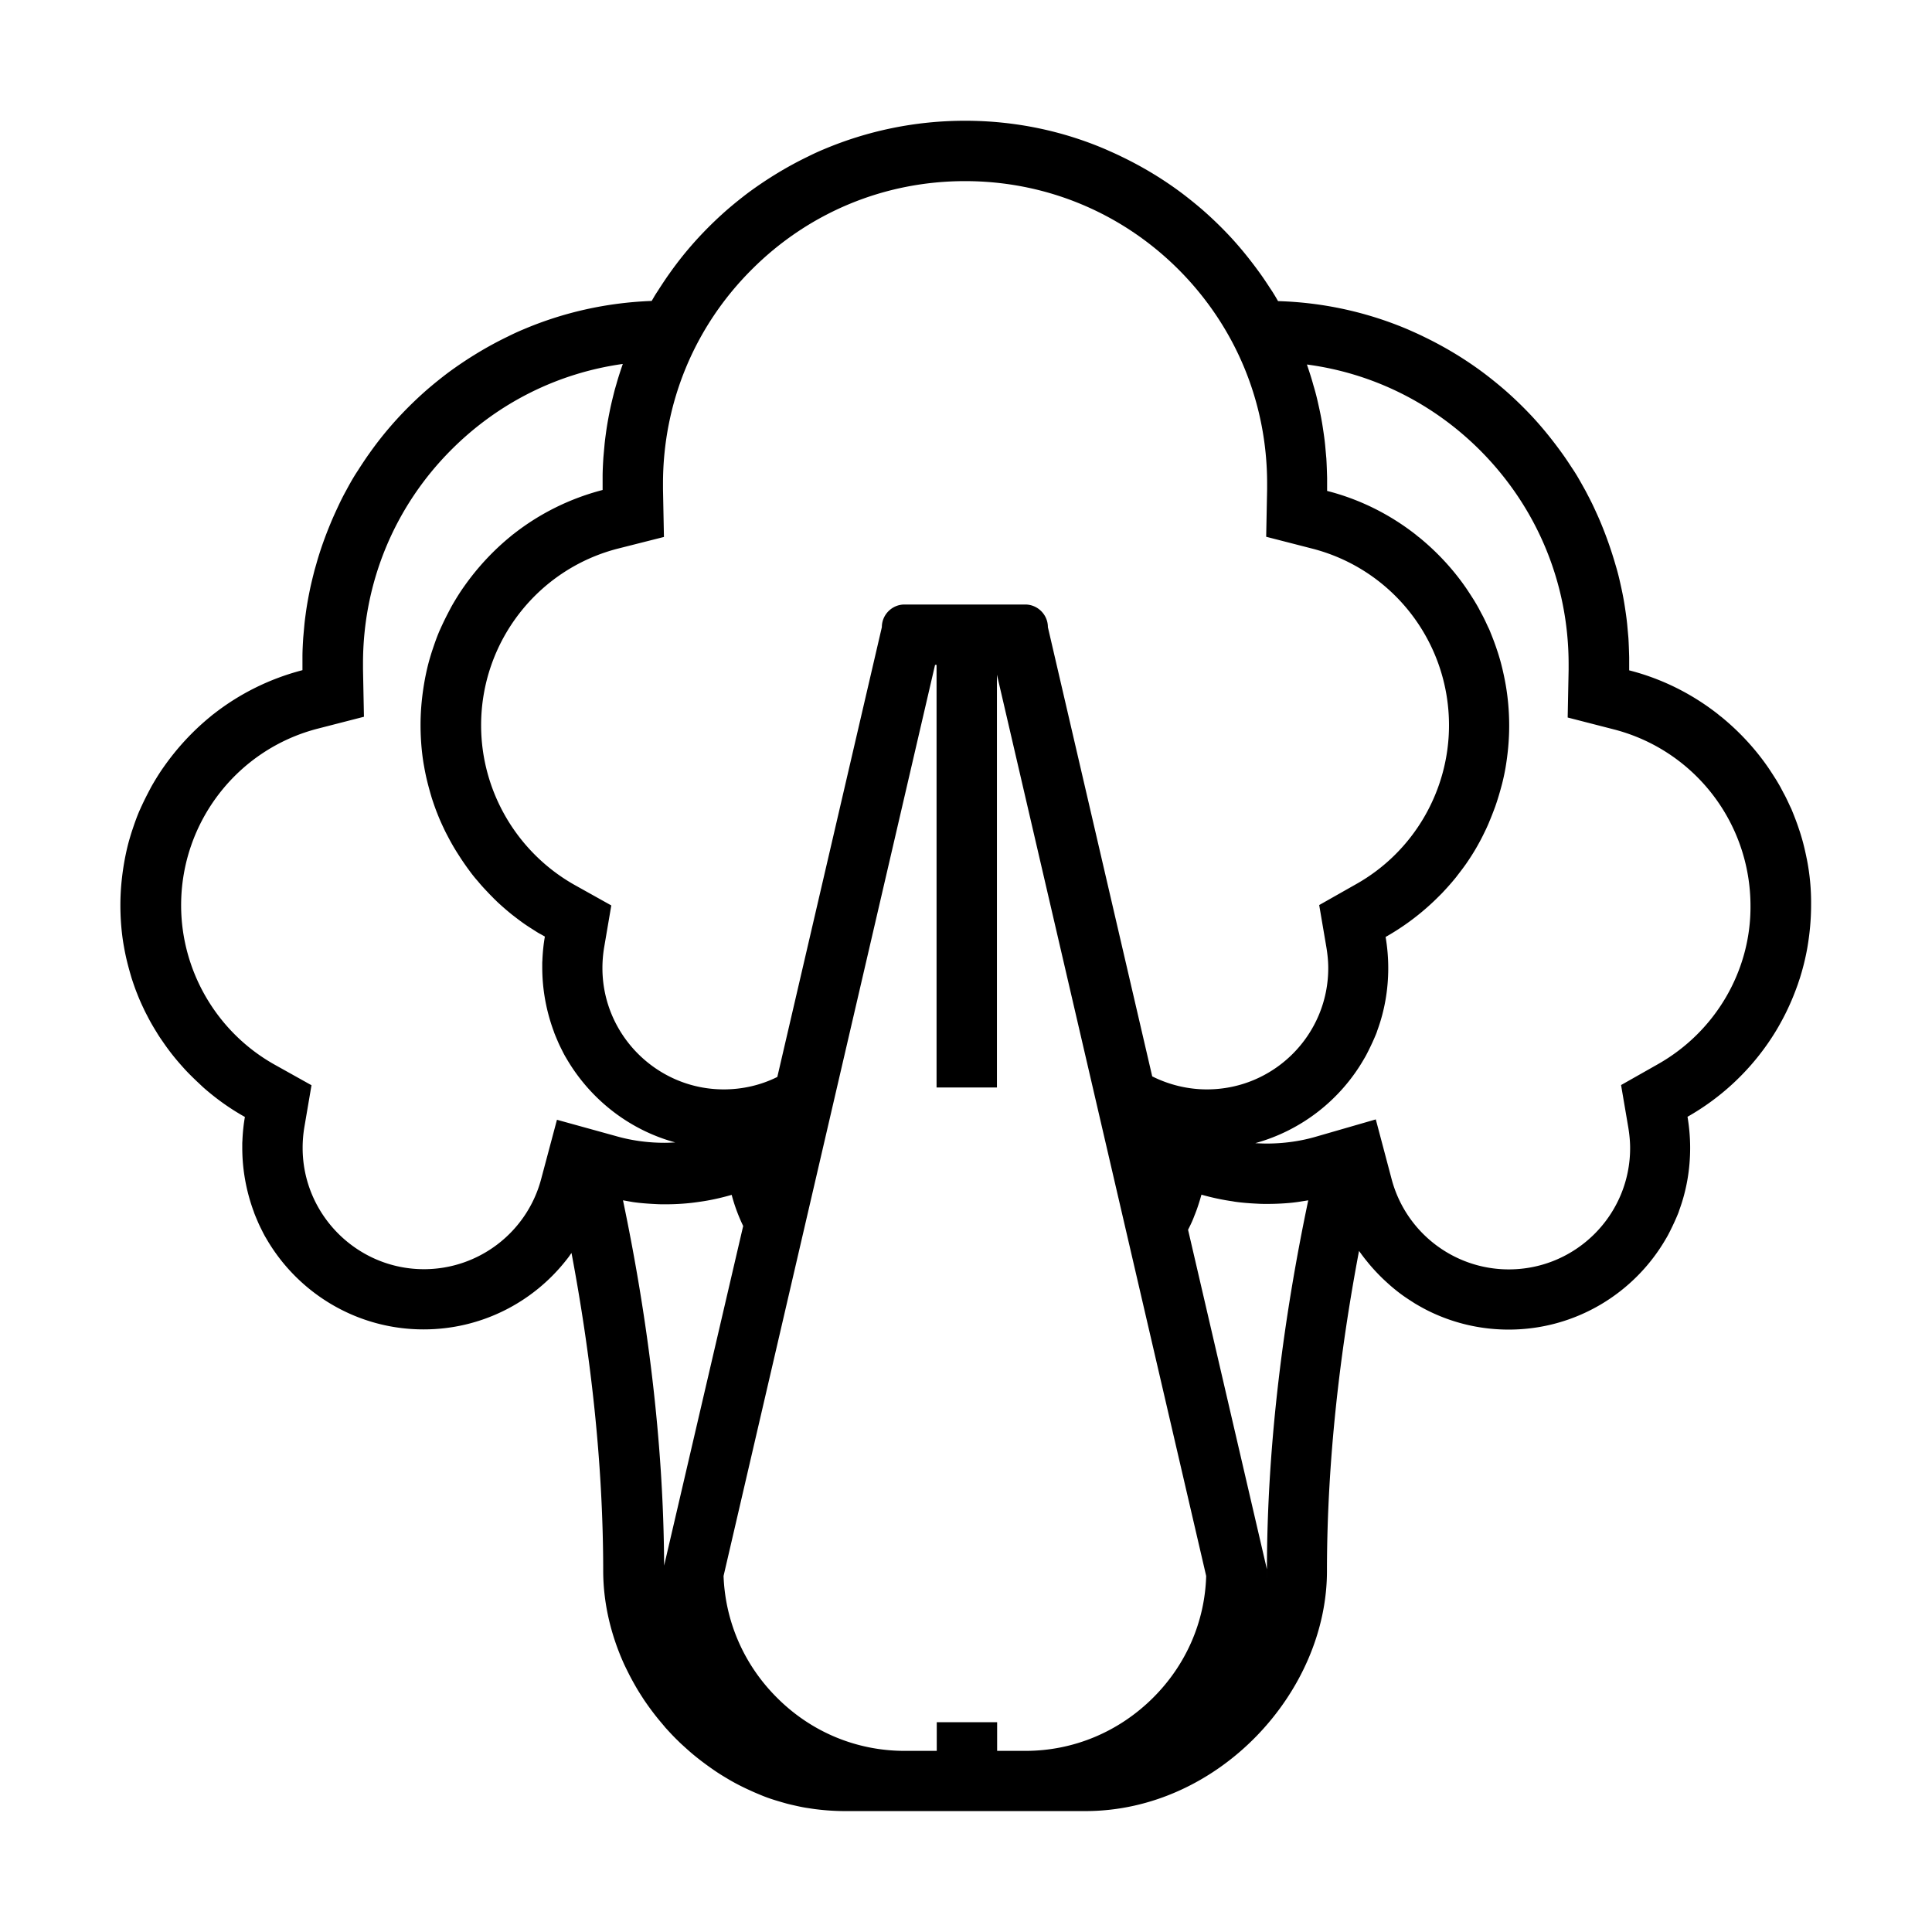 <?xml version="1.0" standalone="no"?><!DOCTYPE svg PUBLIC "-//W3C//DTD SVG 1.1//EN" "http://www.w3.org/Graphics/SVG/1.1/DTD/svg11.dtd"><svg t="1667650645440" class="icon" viewBox="0 0 1024 1024" version="1.1" xmlns="http://www.w3.org/2000/svg" p-id="6245" xmlns:xlink="http://www.w3.org/1999/xlink" width="200" height="200"><path d="M957.6 455.1c-0.7-3.5-1.5-7-2.5-10.5-0.5-1.7-1-3.4-1.6-5.1-1.1-3.4-2.4-6.7-3.7-9.9-0.3-0.8-0.7-1.6-1.1-2.4-1.1-2.4-2.2-4.8-3.5-7.1-0.4-0.8-0.8-1.5-1.2-2.3-0.8-1.5-1.7-3-2.6-4.5-1.4-2.2-2.8-4.4-4.3-6.6-6.9-10-15.3-19-24.7-26.7-0.7-0.5-1.4-1.1-2-1.6-13.7-10.7-29.6-18.7-46.9-23.1v-3.5-3.4c-0.1-3.4-0.2-6.8-0.4-10.2-0.2-2.2-0.4-4.5-0.6-6.7-0.3-3.3-0.8-6.6-1.3-9.9-0.5-3.3-1.1-6.5-1.8-9.7-0.7-3.2-1.4-6.4-2.3-9.6-0.3-1.1-0.6-2.1-0.9-3.1-2.2-7.6-4.8-15-7.8-22.2-1.2-2.9-2.5-5.7-3.8-8.5-1.3-2.8-2.8-5.6-4.2-8.3-1.5-2.7-3-5.4-4.6-8.1-0.8-1.3-1.6-2.6-2.5-3.9-1.7-2.6-3.4-5.2-5.2-7.7-5.4-7.5-11.2-14.7-17.6-21.4a199.195 199.195 0 0 0-13.3-12.7c-3.5-3-7.1-5.9-10.8-8.7-9.9-7.4-20.5-13.8-31.7-19.2-2.8-1.4-5.6-2.6-8.5-3.9-21.2-9-44.5-14.3-68.8-15-0.6-1-1.1-1.9-1.7-2.9-0.8-1.3-1.6-2.6-2.5-3.9-1.7-2.6-3.4-5.2-5.2-7.7-5.4-7.5-11.2-14.7-17.6-21.4a199.195 199.195 0 0 0-13.3-12.7c-3.5-3-7.1-5.9-10.8-8.7-9.9-7.4-20.5-13.8-31.7-19.2-2.8-1.4-5.6-2.6-8.5-3.9C563.3 69.4 538 64 511.5 64s-51.8 5.4-74.8 15.1c-2.9 1.2-5.7 2.5-8.5 3.9-11.2 5.4-21.8 11.9-31.7 19.2-3.7 2.8-7.3 5.7-10.8 8.7-2.3 2-4.6 4.1-6.8 6.2-8.9 8.5-17 17.8-24.1 27.9-1.8 2.5-3.5 5.1-5.2 7.7-0.8 1.3-1.7 2.6-2.5 3.9-0.6 1-1.1 1.9-1.7 2.9-24 0.9-46.8 6.1-67.8 15-2.9 1.2-5.7 2.5-8.5 3.9-11.2 5.4-21.8 11.9-31.7 19.2-3.7 2.8-7.3 5.7-10.8 8.7-2.3 2-4.6 4.1-6.8 6.2-8.9 8.5-17 17.8-24.1 27.9-1.8 2.5-3.5 5.1-5.2 7.7-0.8 1.3-1.7 2.6-2.5 3.9-1.6 2.6-3.1 5.3-4.6 8.1-1.5 2.7-2.9 5.5-4.2 8.3s-2.6 5.6-3.8 8.5c-3 7.2-5.7 14.6-7.8 22.2-0.3 1-0.6 2.1-0.9 3.1-0.8 3.2-1.6 6.3-2.3 9.6-0.9 4.3-1.7 8.6-2.3 13-0.3 2.2-0.6 4.4-0.8 6.6-0.2 2.2-0.4 4.5-0.6 6.7-0.2 3.4-0.4 6.7-0.4 10.2v6.9c-17.3 4.5-33.2 12.4-46.9 23.1-0.7 0.5-1.4 1.1-2 1.6-9.4 7.7-17.7 16.7-24.7 26.7-1.5 2.1-2.9 4.3-4.3 6.6-0.9 1.5-1.8 3-2.6 4.5-0.4 0.8-0.8 1.5-1.2 2.3-1.2 2.3-2.4 4.7-3.5 7.1-0.4 0.8-0.7 1.6-1.1 2.4-1.4 3.2-2.6 6.6-3.7 9.9-0.6 1.7-1.1 3.4-1.6 5.1-1 3.4-1.8 6.9-2.5 10.5-1.5 8-2.4 16.2-2.4 24.7 0 3 0.1 6 0.3 9 0.3 4.4 0.8 8.8 1.6 13.1 0.5 2.9 1.1 5.7 1.8 8.5s1.5 5.6 2.3 8.3c0.9 2.7 1.8 5.4 2.9 8.1 1 2.6 2.2 5.3 3.4 7.8 0.6 1.3 1.2 2.5 1.9 3.8 1.5 3 3.2 5.9 5 8.8 0.9 1.5 1.8 2.9 2.8 4.3 1.1 1.6 2.2 3.2 3.4 4.8 2.5 3.4 5.2 6.6 8 9.7 2.3 2.6 4.8 5 7.3 7.4 1.1 1 2.1 2 3.2 3 6.8 6 14.2 11.3 22.1 15.7-0.7 3.9-1.1 7.9-1.3 11.9 0 0.7-0.1 1.5-0.1 2.2v2.2c0 11.6 2.1 22.8 5.8 33.1 0.3 0.7 0.5 1.5 0.8 2.2 0.6 1.5 1.2 2.9 1.8 4.3 0.6 1.4 1.3 2.8 2 4.2 0.7 1.4 1.4 2.8 2.2 4.1 16.6 28.9 47.8 48.4 83.5 48.4 30.6 0 57.9-14.3 75.5-36.6 0.8-1 1.6-2 2.3-3.1 0.2-0.3 0.4-0.5 0.6-0.8 10.1 53.6 16.7 110.3 16.8 167.7-0.1 17.3 3.9 34.4 11.1 50.3 0.9 1.9 1.8 3.7 2.7 5.5 1.4 2.7 2.9 5.4 4.5 8.1 1.1 1.8 2.2 3.5 3.3 5.2 2.3 3.4 4.8 6.8 7.4 10 1.3 1.6 2.7 3.2 4 4.8 2.1 2.3 4.2 4.6 6.5 6.8 0.7 0.7 1.5 1.5 2.3 2.2 2.3 2.1 4.6 4.2 7.1 6.2 3.2 2.6 6.6 5.1 10.1 7.5 2.6 1.8 5.3 3.4 8 5 3.6 2.1 7.4 4 11.2 5.7 1.9 0.9 3.9 1.7 5.8 2.5 2.9 1.2 5.9 2.2 9 3.1 1 0.3 2 0.6 3.1 0.9 1.3 0.4 2.6 0.7 3.9 1 2.6 0.6 5.2 1.2 7.8 1.6 1.3 0.2 2.6 0.4 4 0.6 5.3 0.7 10.8 1.1 16.3 1.1h127.5c70.4 0 128.5-63.1 128-128.1 0.1-57.7 6.8-114.9 17-168.8 0.4 0.6 0.9 1.2 1.3 1.8 0.9 1.2 1.8 2.4 2.8 3.6 2.7 3.4 5.6 6.5 8.7 9.5 1.4 1.3 2.8 2.6 4.3 3.9 2 1.7 4 3.3 6.1 4.8 2.1 1.5 4.3 2.9 6.5 4.3 2.2 1.3 4.5 2.6 6.9 3.8 12.9 6.4 27.4 10 42.7 10 35.7 0 66.9-19.5 83.5-48.4 0.8-1.3 1.5-2.7 2.2-4.1 1.4-2.8 2.7-5.6 3.9-8.5 0.3-0.7 0.6-1.5 0.8-2.2 3.8-10.3 5.8-21.5 5.8-33.1 0-5.6-0.5-11.2-1.4-16.5 17.1-9.7 31.7-23.1 42.8-39.2 2.4-3.5 4.6-7 6.6-10.7 3.4-6.1 6.3-12.6 8.7-19.3 0.5-1.3 0.9-2.7 1.4-4.1 1.7-5.4 3.1-11 4.1-16.8 1.2-7.2 1.9-14.5 1.9-22 0.1-8.5-0.7-16.7-2.3-24.7zM351.9 284.6l-0.5-25.3v-0.3-2.7c0-42.8 16.7-83.1 46.9-113.3 30.2-30.3 70.4-47 113.2-47s83 16.7 113.2 46.9c30.2 30.3 46.9 70.5 46.9 113.3v3l-0.5 25.3 24.5 6.3c42.6 11 72.4 49.4 72.4 93.6 0 34.8-18.8 67.1-49.2 84.2l-19.6 11.1L703 502c0.6 3.6 1 7.4 1 11.1 0 35.5-28.8 64.3-64.3 64.3-10.3 0-20.2-2.5-29-6.9l-55.3-238.1c0-6.6-5.4-12-12-12h-64c-6.6 0-12 5.4-12 12L412 570.8c-8.6 4.3-18.3 6.6-28.4 6.6-35.4 0-64.3-28.9-64.3-64.3 0-3.6 0.3-7.3 0.9-10.9l3.8-22.3-19.7-11C274 451.7 255 419.4 255 384.4c0-44.1 29.8-82.6 72.4-93.6l24.5-6.2z m-9.3-120c-1.5 2.7-2.9 5.5-4.2 8.3 1.3-2.8 2.7-5.5 4.2-8.3z m-47.4 428.9l-8.4 31.5c-7.5 28.1-33 47.7-62.1 47.7-35.4 0-64.3-28.9-64.3-64.3 0-3.6 0.3-7.3 0.9-10.9l3.8-22.3-19.7-11C115 547.1 96 514.7 96 479.8c0-44.1 29.8-82.6 72.4-93.6l24.5-6.3-0.5-25.3v-0.3-2.7c0-42.8 16.7-83.1 46.9-113.3 24.9-24.9 56.5-40.6 90.8-45.4-1.2 3.5-2.4 7.1-3.4 10.7-0.3 1-0.6 2.1-0.9 3.1-0.8 3.2-1.6 6.3-2.3 9.6-0.9 4.3-1.7 8.6-2.3 13-0.3 2.2-0.6 4.4-0.8 6.6-0.2 2.2-0.4 4.5-0.6 6.7-0.2 3.4-0.4 6.7-0.4 10.2v6.9c-17.3 4.5-33.2 12.4-46.9 23.1-0.7 0.5-1.4 1.1-2 1.6-9.4 7.7-17.7 16.7-24.7 26.7-1.5 2.1-2.9 4.3-4.3 6.6-0.9 1.5-1.8 3-2.6 4.5-0.4 0.8-0.8 1.5-1.2 2.3-1.2 2.3-2.4 4.7-3.5 7.1-0.4 0.8-0.7 1.6-1.1 2.4-1.4 3.2-2.6 6.6-3.7 9.9-0.6 1.7-1.1 3.4-1.6 5.1-1 3.4-1.8 6.9-2.5 10.5-1.5 8-2.4 16.2-2.4 24.7 0 3 0.1 6 0.3 9 0.3 4.4 0.8 8.8 1.6 13.1 0.5 2.9 1.1 5.7 1.8 8.5s1.5 5.6 2.3 8.3c0.9 2.7 1.8 5.4 2.9 8.1 1 2.6 2.2 5.3 3.4 7.8 0.6 1.3 1.2 2.5 1.9 3.8 1.7 3.3 3.5 6.5 5.5 9.6 0.5 0.8 1.1 1.7 1.6 2.5 1.4 2.1 2.9 4.3 4.4 6.3 1.5 2.1 3.1 4.1 4.8 6 1.7 2.1 3.6 4.1 5.4 6 1 1.1 2.1 2.1 3.1 3.2 0.8 0.7 1.5 1.5 2.3 2.2 2.3 2.1 4.7 4.2 7.2 6.2 2.2 1.7 4.4 3.4 6.7 5 1.9 1.3 3.8 2.5 5.7 3.7 0.9 0.6 1.9 1.2 2.9 1.7l2.1 1.2c-0.7 3.9-1.1 7.9-1.3 11.9 0 0.7-0.1 1.5-0.1 2.2v2.2c0 11.6 2.1 22.8 5.8 33.1 0.3 0.7 0.5 1.5 0.8 2.2 0.6 1.5 1.2 2.9 1.8 4.3 0.6 1.4 1.3 2.8 2 4.2 0.7 1.4 1.4 2.8 2.2 4.1 12.5 21.7 33.2 38.2 57.9 44.9-1.9 0.1-3.8 0.2-5.7 0.2-8.8 0-17.6-1.2-25.9-3.6l-31.1-8.6zM352 829.8c-0.3-67.2-9.2-133.4-21.8-193.6 1.3 0.2 2.7 0.5 4 0.7 0.4 0.1 0.7 0.1 1.1 0.2 4.1 0.6 8.3 0.9 12.6 1.1 1.6 0.1 3.1 0.1 4.7 0.1 6.1 0 12.1-0.4 18-1.3 5.9-0.8 11.6-2.1 17.2-3.7 1.5 5.7 3.6 11.3 6.1 16.5l-41.9 180z m259.3 69.9C593.1 917.9 569 928 543.5 928h-15v-15.2h-32V928h-17c-25.5 0-49.6-10-67.8-28.3-17.4-17.4-27.3-40.2-28.2-64.4l112.1-482.9h0.8v224h32V357.6l110.9 477.7c-0.7 24.2-10.6 47-28 64.4z m60.1-63.2c0.1-1.5 0.1-3 0.1-4.6V832.2c0 1.4 0 2.8-0.1 4.3z m0.1-4.7l-41.8-180 0.9-1.8c0.9-1.8 1.7-3.6 2.4-5.5 1.5-3.6 2.7-7.4 3.8-11.3 5.3 1.5 10.8 2.7 16.4 3.5 0.4 0.1 0.7 0.1 1.1 0.2 4.1 0.6 8.3 0.9 12.6 1.1 1.6 0.1 3.1 0.1 4.7 0.1 3.1 0 6.1-0.1 9.1-0.3 3-0.2 6-0.5 8.9-1 1.3-0.2 2.6-0.4 3.8-0.6-12.8 60.9-21.8 127.8-21.9 195.6z m35.2-198.6c0.4 1.4 0.8 2.9 1.2 4.3-0.4-1.4-0.8-2.9-1.2-4.3zM878.8 564l-19.6 11.1 3.8 22.3c0.6 3.6 1 7.4 1 11.1 0 35.5-28.8 64.3-64.3 64.3-29.1 0-54.6-19.6-62.1-47.8l-8.4-31.7-31.5 9.1c-8.5 2.5-17.4 3.7-26.3 3.7-2 0-4.1-0.1-6.1-0.2 24.7-6.8 45.4-23.2 57.8-44.9 0.8-1.3 1.5-2.7 2.2-4.1 1.4-2.8 2.7-5.6 3.9-8.5 0.3-0.7 0.6-1.5 0.8-2.2 3.8-10.3 5.8-21.5 5.8-33.1 0-5.6-0.5-11.2-1.4-16.5 8.5-4.8 16.5-10.6 23.7-17.2 2.1-1.9 4-3.8 6-5.8 1.9-2 3.8-4.1 5.6-6.2 0.9-1.1 1.8-2.1 2.6-3.2 1.7-2.2 3.4-4.4 5-6.7 2.4-3.5 4.6-7 6.6-10.7 1.4-2.5 2.6-5 3.8-7.5 0.6-1.3 1.2-2.6 1.7-3.9 1.1-2.6 2.1-5.2 3.1-7.9 1.4-4 2.6-8.1 3.7-12.3 0.7-2.8 1.3-5.6 1.8-8.5 1.2-7.2 1.9-14.5 1.9-22 0-8.4-0.8-16.7-2.4-24.7-0.7-3.5-1.5-7-2.5-10.5-0.5-1.7-1-3.4-1.6-5.1-1.1-3.4-2.4-6.7-3.7-9.9-0.3-0.8-0.7-1.6-1.1-2.4-1.1-2.4-2.2-4.8-3.5-7.1-0.4-0.8-0.8-1.5-1.2-2.3-0.8-1.5-1.7-3-2.6-4.5-1.4-2.2-2.8-4.4-4.3-6.6-6.9-10-15.3-19-24.7-26.7-0.7-0.5-1.4-1.1-2-1.6-13.7-10.7-29.6-18.7-46.9-23.1v-3.5-3.4c-0.1-3.4-0.2-6.8-0.4-10.2-0.2-2.2-0.4-4.5-0.6-6.7-0.3-3.3-0.8-6.6-1.3-9.9-0.5-3.3-1.1-6.5-1.8-9.7-0.7-3.2-1.4-6.4-2.3-9.6-0.3-1.1-0.6-2.1-0.9-3.1-1-3.7-2.2-7.3-3.4-10.9 34.7 4.6 66.7 20.4 91.8 45.5 30.2 30.3 46.9 70.5 46.9 113.3v3l-0.5 25.3 24.5 6.3c42.6 11 72.4 49.4 72.4 93.6 0.2 34.4-18.6 66.6-49 83.8z" p-id="6246"></path></svg>